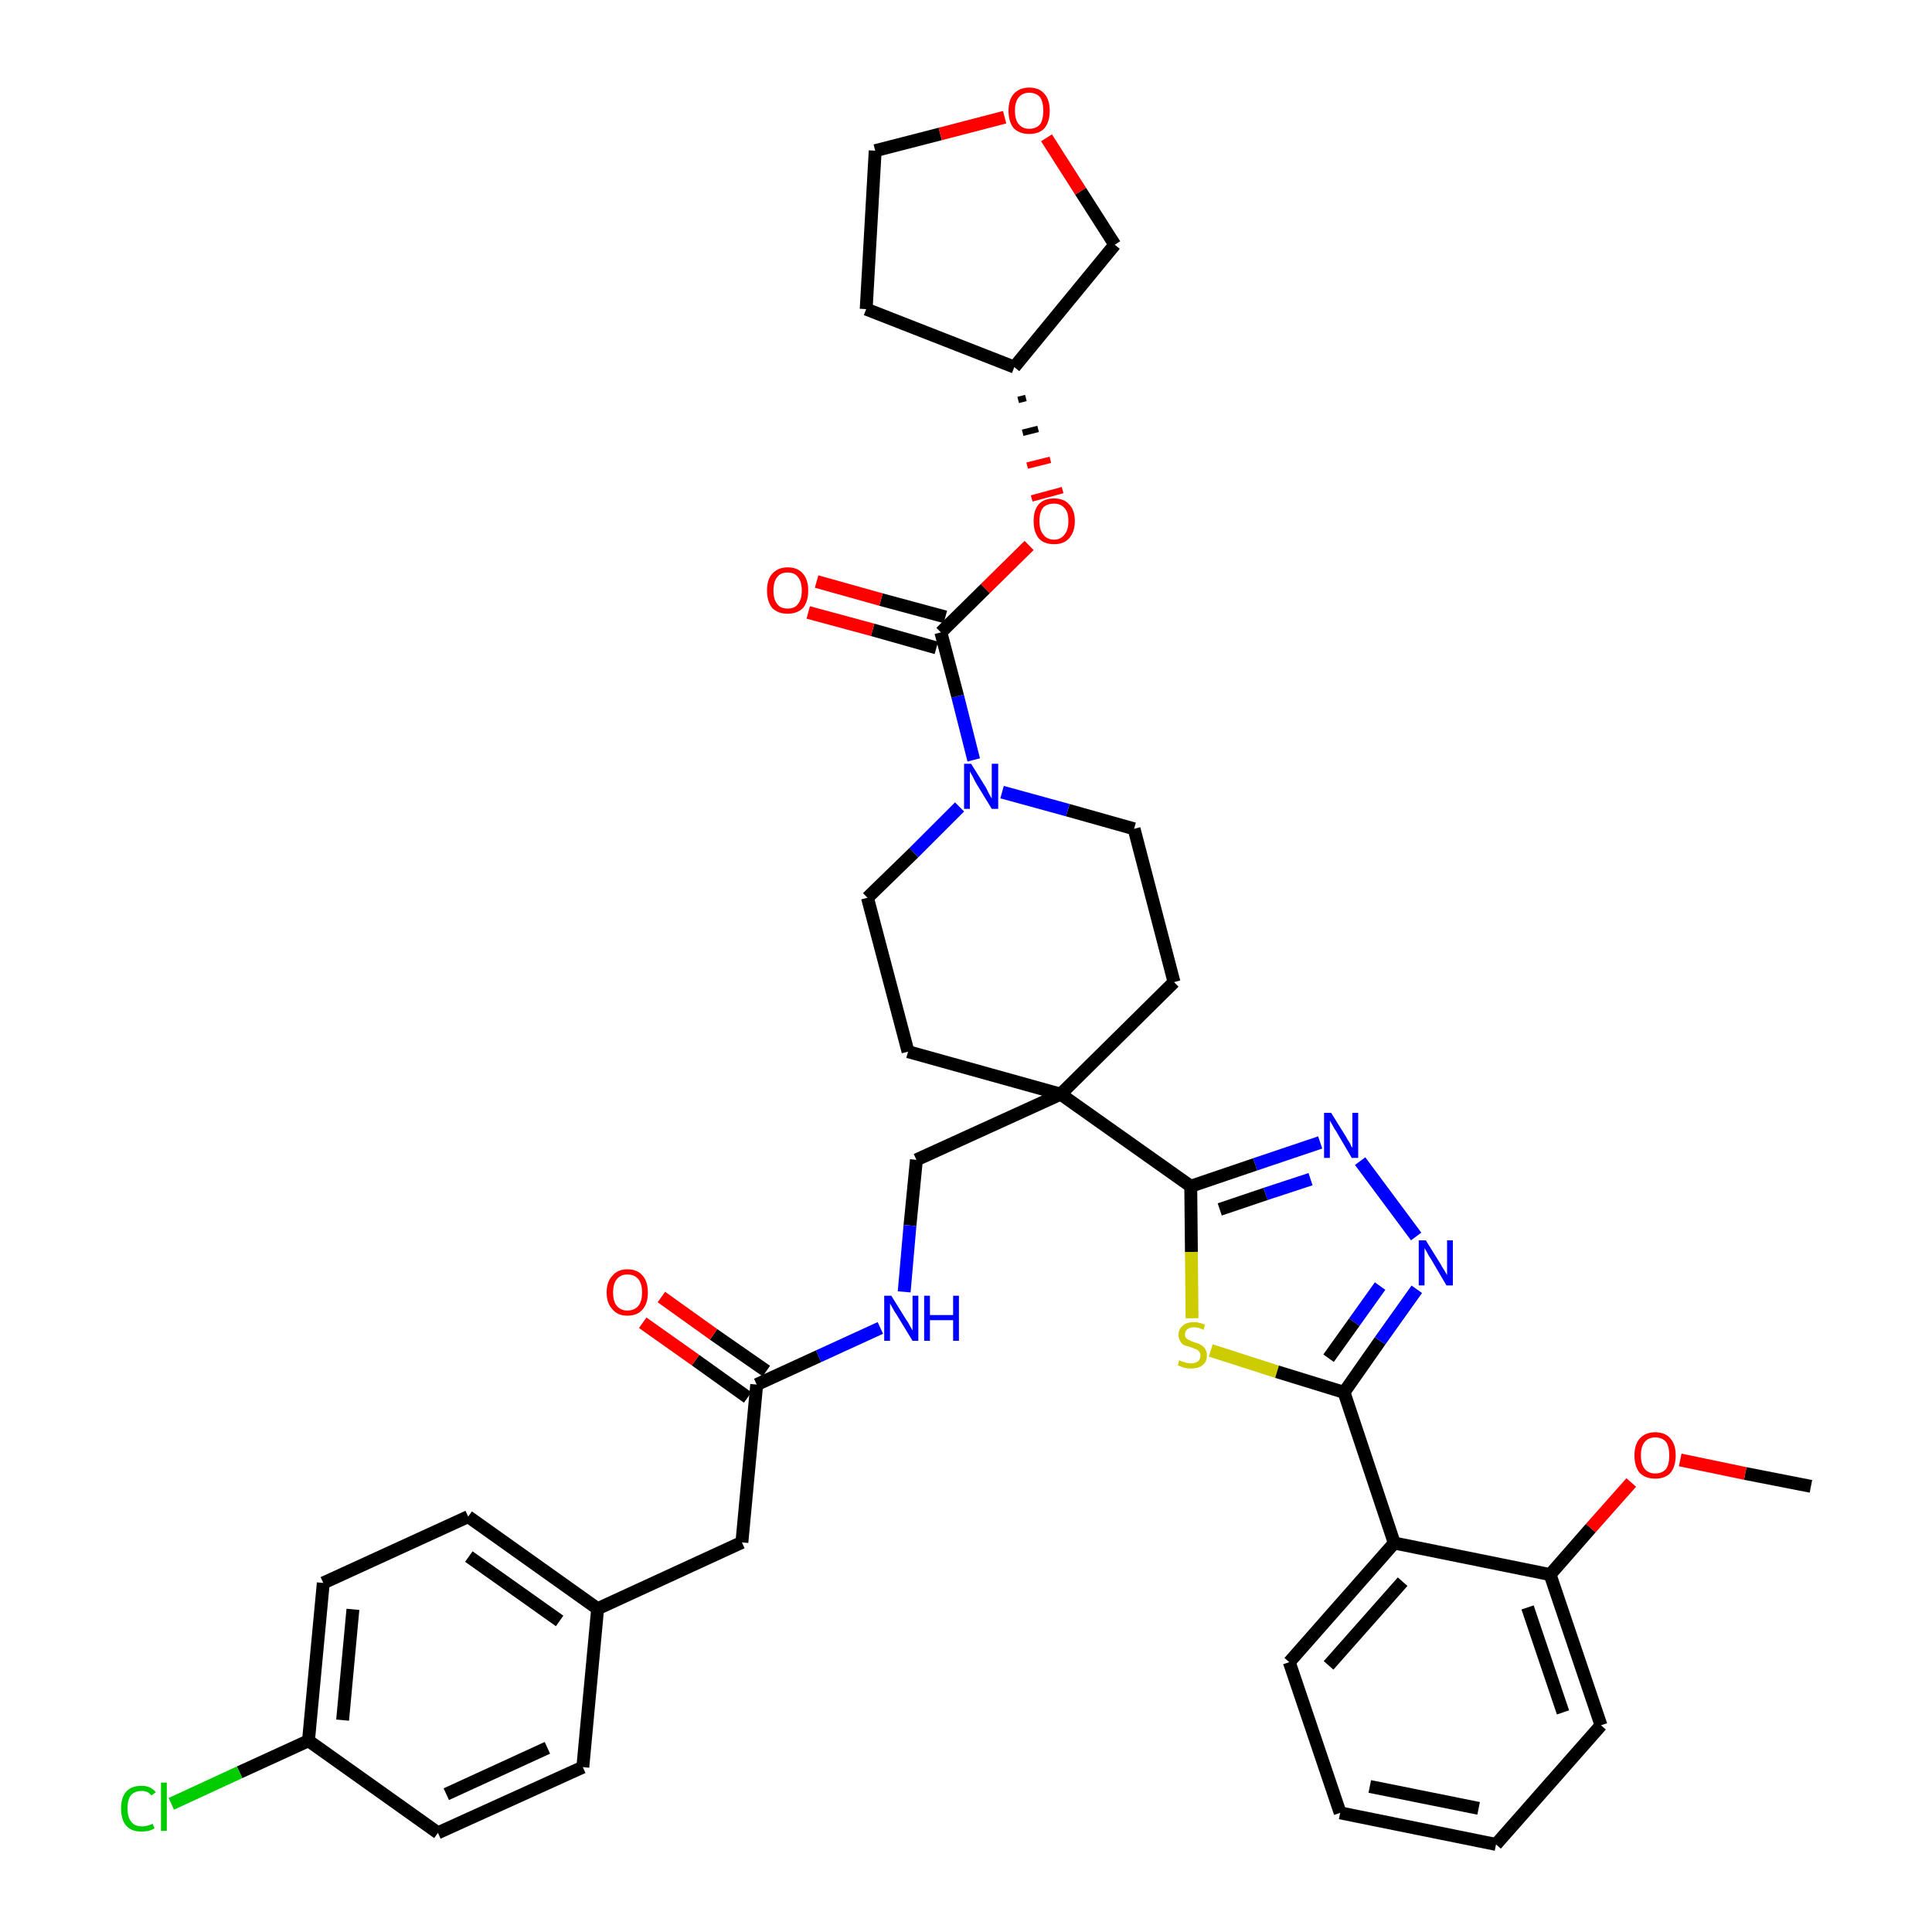 <?xml version='1.0' encoding='iso-8859-1'?>
<svg version='1.1' baseProfile='full'
              xmlns='http://www.w3.org/2000/svg'
                      xmlns:rdkit='http://www.rdkit.org/xml'
                      xmlns:xlink='http://www.w3.org/1999/xlink'
                  xml:space='preserve'
width='300px' height='300px' viewBox='0 0 300 300'>
<!-- END OF HEADER -->
<path class='bond-0 atom-0 atom-1' d='M 281.2,230.8 L 271.0,228.8' style='fill:none;fill-rule:evenodd;stroke:#000000;stroke-width:2.0px;stroke-linecap:butt;stroke-linejoin:miter;stroke-opacity:1' />
<path class='bond-0 atom-0 atom-1' d='M 271.0,228.8 L 260.9,226.7' style='fill:none;fill-rule:evenodd;stroke:#FF0000;stroke-width:2.0px;stroke-linecap:butt;stroke-linejoin:miter;stroke-opacity:1' />
<path class='bond-1 atom-1 atom-2' d='M 253.3,230.2 L 247.0,237.3' style='fill:none;fill-rule:evenodd;stroke:#FF0000;stroke-width:2.0px;stroke-linecap:butt;stroke-linejoin:miter;stroke-opacity:1' />
<path class='bond-1 atom-1 atom-2' d='M 247.0,237.3 L 240.7,244.5' style='fill:none;fill-rule:evenodd;stroke:#000000;stroke-width:2.0px;stroke-linecap:butt;stroke-linejoin:miter;stroke-opacity:1' />
<path class='bond-2 atom-2 atom-3' d='M 240.7,244.5 L 248.6,267.9' style='fill:none;fill-rule:evenodd;stroke:#000000;stroke-width:2.0px;stroke-linecap:butt;stroke-linejoin:miter;stroke-opacity:1' />
<path class='bond-2 atom-2 atom-3' d='M 237.2,249.6 L 242.7,265.9' style='fill:none;fill-rule:evenodd;stroke:#000000;stroke-width:2.0px;stroke-linecap:butt;stroke-linejoin:miter;stroke-opacity:1' />
<path class='bond-38 atom-7 atom-2' d='M 216.5,239.6 L 240.7,244.5' style='fill:none;fill-rule:evenodd;stroke:#000000;stroke-width:2.0px;stroke-linecap:butt;stroke-linejoin:miter;stroke-opacity:1' />
<path class='bond-3 atom-3 atom-4' d='M 248.6,267.9 L 232.3,286.4' style='fill:none;fill-rule:evenodd;stroke:#000000;stroke-width:2.0px;stroke-linecap:butt;stroke-linejoin:miter;stroke-opacity:1' />
<path class='bond-4 atom-4 atom-5' d='M 232.3,286.4 L 208.1,281.5' style='fill:none;fill-rule:evenodd;stroke:#000000;stroke-width:2.0px;stroke-linecap:butt;stroke-linejoin:miter;stroke-opacity:1' />
<path class='bond-4 atom-4 atom-5' d='M 229.6,280.8 L 212.7,277.4' style='fill:none;fill-rule:evenodd;stroke:#000000;stroke-width:2.0px;stroke-linecap:butt;stroke-linejoin:miter;stroke-opacity:1' />
<path class='bond-5 atom-5 atom-6' d='M 208.1,281.5 L 200.2,258.1' style='fill:none;fill-rule:evenodd;stroke:#000000;stroke-width:2.0px;stroke-linecap:butt;stroke-linejoin:miter;stroke-opacity:1' />
<path class='bond-6 atom-6 atom-7' d='M 200.2,258.1 L 216.5,239.6' style='fill:none;fill-rule:evenodd;stroke:#000000;stroke-width:2.0px;stroke-linecap:butt;stroke-linejoin:miter;stroke-opacity:1' />
<path class='bond-6 atom-6 atom-7' d='M 206.3,258.6 L 217.8,245.6' style='fill:none;fill-rule:evenodd;stroke:#000000;stroke-width:2.0px;stroke-linecap:butt;stroke-linejoin:miter;stroke-opacity:1' />
<path class='bond-7 atom-7 atom-8' d='M 216.5,239.6 L 208.7,216.2' style='fill:none;fill-rule:evenodd;stroke:#000000;stroke-width:2.0px;stroke-linecap:butt;stroke-linejoin:miter;stroke-opacity:1' />
<path class='bond-8 atom-8 atom-9' d='M 208.7,216.2 L 214.3,208.2' style='fill:none;fill-rule:evenodd;stroke:#000000;stroke-width:2.0px;stroke-linecap:butt;stroke-linejoin:miter;stroke-opacity:1' />
<path class='bond-8 atom-8 atom-9' d='M 214.3,208.2 L 220.0,200.2' style='fill:none;fill-rule:evenodd;stroke:#0000FF;stroke-width:2.0px;stroke-linecap:butt;stroke-linejoin:miter;stroke-opacity:1' />
<path class='bond-8 atom-8 atom-9' d='M 206.3,210.9 L 210.3,205.3' style='fill:none;fill-rule:evenodd;stroke:#000000;stroke-width:2.0px;stroke-linecap:butt;stroke-linejoin:miter;stroke-opacity:1' />
<path class='bond-8 atom-8 atom-9' d='M 210.3,205.3 L 214.3,199.7' style='fill:none;fill-rule:evenodd;stroke:#0000FF;stroke-width:2.0px;stroke-linecap:butt;stroke-linejoin:miter;stroke-opacity:1' />
<path class='bond-39 atom-38 atom-8' d='M 188.0,209.7 L 198.3,213.0' style='fill:none;fill-rule:evenodd;stroke:#CCCC00;stroke-width:2.0px;stroke-linecap:butt;stroke-linejoin:miter;stroke-opacity:1' />
<path class='bond-39 atom-38 atom-8' d='M 198.3,213.0 L 208.7,216.2' style='fill:none;fill-rule:evenodd;stroke:#000000;stroke-width:2.0px;stroke-linecap:butt;stroke-linejoin:miter;stroke-opacity:1' />
<path class='bond-9 atom-9 atom-10' d='M 219.9,192.0 L 211.2,180.3' style='fill:none;fill-rule:evenodd;stroke:#0000FF;stroke-width:2.0px;stroke-linecap:butt;stroke-linejoin:miter;stroke-opacity:1' />
<path class='bond-10 atom-10 atom-11' d='M 205.0,177.4 L 194.9,180.8' style='fill:none;fill-rule:evenodd;stroke:#0000FF;stroke-width:2.0px;stroke-linecap:butt;stroke-linejoin:miter;stroke-opacity:1' />
<path class='bond-10 atom-10 atom-11' d='M 194.9,180.8 L 184.9,184.2' style='fill:none;fill-rule:evenodd;stroke:#000000;stroke-width:2.0px;stroke-linecap:butt;stroke-linejoin:miter;stroke-opacity:1' />
<path class='bond-10 atom-10 atom-11' d='M 203.5,183.1 L 196.5,185.4' style='fill:none;fill-rule:evenodd;stroke:#0000FF;stroke-width:2.0px;stroke-linecap:butt;stroke-linejoin:miter;stroke-opacity:1' />
<path class='bond-10 atom-10 atom-11' d='M 196.5,185.4 L 189.4,187.8' style='fill:none;fill-rule:evenodd;stroke:#000000;stroke-width:2.0px;stroke-linecap:butt;stroke-linejoin:miter;stroke-opacity:1' />
<path class='bond-11 atom-11 atom-12' d='M 184.9,184.2 L 164.7,169.9' style='fill:none;fill-rule:evenodd;stroke:#000000;stroke-width:2.0px;stroke-linecap:butt;stroke-linejoin:miter;stroke-opacity:1' />
<path class='bond-37 atom-11 atom-38' d='M 184.9,184.2 L 185.0,194.4' style='fill:none;fill-rule:evenodd;stroke:#000000;stroke-width:2.0px;stroke-linecap:butt;stroke-linejoin:miter;stroke-opacity:1' />
<path class='bond-37 atom-11 atom-38' d='M 185.0,194.4 L 185.1,204.7' style='fill:none;fill-rule:evenodd;stroke:#CCCC00;stroke-width:2.0px;stroke-linecap:butt;stroke-linejoin:miter;stroke-opacity:1' />
<path class='bond-12 atom-12 atom-13' d='M 164.7,169.9 L 142.3,180.1' style='fill:none;fill-rule:evenodd;stroke:#000000;stroke-width:2.0px;stroke-linecap:butt;stroke-linejoin:miter;stroke-opacity:1' />
<path class='bond-24 atom-12 atom-25' d='M 164.7,169.9 L 182.3,152.5' style='fill:none;fill-rule:evenodd;stroke:#000000;stroke-width:2.0px;stroke-linecap:butt;stroke-linejoin:miter;stroke-opacity:1' />
<path class='bond-40 atom-37 atom-12' d='M 141.0,163.3 L 164.7,169.9' style='fill:none;fill-rule:evenodd;stroke:#000000;stroke-width:2.0px;stroke-linecap:butt;stroke-linejoin:miter;stroke-opacity:1' />
<path class='bond-13 atom-13 atom-14' d='M 142.3,180.1 L 141.3,190.3' style='fill:none;fill-rule:evenodd;stroke:#000000;stroke-width:2.0px;stroke-linecap:butt;stroke-linejoin:miter;stroke-opacity:1' />
<path class='bond-13 atom-13 atom-14' d='M 141.3,190.3 L 140.4,200.6' style='fill:none;fill-rule:evenodd;stroke:#0000FF;stroke-width:2.0px;stroke-linecap:butt;stroke-linejoin:miter;stroke-opacity:1' />
<path class='bond-14 atom-14 atom-15' d='M 136.7,206.2 L 127.1,210.6' style='fill:none;fill-rule:evenodd;stroke:#0000FF;stroke-width:2.0px;stroke-linecap:butt;stroke-linejoin:miter;stroke-opacity:1' />
<path class='bond-14 atom-14 atom-15' d='M 127.1,210.6 L 117.5,215.0' style='fill:none;fill-rule:evenodd;stroke:#000000;stroke-width:2.0px;stroke-linecap:butt;stroke-linejoin:miter;stroke-opacity:1' />
<path class='bond-15 atom-15 atom-16' d='M 119.0,212.9 L 110.8,207.2' style='fill:none;fill-rule:evenodd;stroke:#000000;stroke-width:2.0px;stroke-linecap:butt;stroke-linejoin:miter;stroke-opacity:1' />
<path class='bond-15 atom-15 atom-16' d='M 110.8,207.2 L 102.7,201.4' style='fill:none;fill-rule:evenodd;stroke:#FF0000;stroke-width:2.0px;stroke-linecap:butt;stroke-linejoin:miter;stroke-opacity:1' />
<path class='bond-15 atom-15 atom-16' d='M 116.1,217.0 L 108.0,211.2' style='fill:none;fill-rule:evenodd;stroke:#000000;stroke-width:2.0px;stroke-linecap:butt;stroke-linejoin:miter;stroke-opacity:1' />
<path class='bond-15 atom-15 atom-16' d='M 108.0,211.2 L 99.8,205.4' style='fill:none;fill-rule:evenodd;stroke:#FF0000;stroke-width:2.0px;stroke-linecap:butt;stroke-linejoin:miter;stroke-opacity:1' />
<path class='bond-16 atom-15 atom-17' d='M 117.5,215.0 L 115.2,239.5' style='fill:none;fill-rule:evenodd;stroke:#000000;stroke-width:2.0px;stroke-linecap:butt;stroke-linejoin:miter;stroke-opacity:1' />
<path class='bond-17 atom-17 atom-18' d='M 115.2,239.5 L 92.8,249.8' style='fill:none;fill-rule:evenodd;stroke:#000000;stroke-width:2.0px;stroke-linecap:butt;stroke-linejoin:miter;stroke-opacity:1' />
<path class='bond-18 atom-18 atom-19' d='M 92.8,249.8 L 72.7,235.5' style='fill:none;fill-rule:evenodd;stroke:#000000;stroke-width:2.0px;stroke-linecap:butt;stroke-linejoin:miter;stroke-opacity:1' />
<path class='bond-18 atom-18 atom-19' d='M 86.9,251.7 L 72.8,241.7' style='fill:none;fill-rule:evenodd;stroke:#000000;stroke-width:2.0px;stroke-linecap:butt;stroke-linejoin:miter;stroke-opacity:1' />
<path class='bond-41 atom-24 atom-18' d='M 90.5,274.4 L 92.8,249.8' style='fill:none;fill-rule:evenodd;stroke:#000000;stroke-width:2.0px;stroke-linecap:butt;stroke-linejoin:miter;stroke-opacity:1' />
<path class='bond-19 atom-19 atom-20' d='M 72.7,235.5 L 50.2,245.8' style='fill:none;fill-rule:evenodd;stroke:#000000;stroke-width:2.0px;stroke-linecap:butt;stroke-linejoin:miter;stroke-opacity:1' />
<path class='bond-20 atom-20 atom-21' d='M 50.2,245.8 L 47.9,270.3' style='fill:none;fill-rule:evenodd;stroke:#000000;stroke-width:2.0px;stroke-linecap:butt;stroke-linejoin:miter;stroke-opacity:1' />
<path class='bond-20 atom-20 atom-21' d='M 54.8,249.9 L 53.2,267.1' style='fill:none;fill-rule:evenodd;stroke:#000000;stroke-width:2.0px;stroke-linecap:butt;stroke-linejoin:miter;stroke-opacity:1' />
<path class='bond-21 atom-21 atom-22' d='M 47.9,270.3 L 37.2,275.2' style='fill:none;fill-rule:evenodd;stroke:#000000;stroke-width:2.0px;stroke-linecap:butt;stroke-linejoin:miter;stroke-opacity:1' />
<path class='bond-21 atom-21 atom-22' d='M 37.2,275.2 L 26.6,280.1' style='fill:none;fill-rule:evenodd;stroke:#00CC00;stroke-width:2.0px;stroke-linecap:butt;stroke-linejoin:miter;stroke-opacity:1' />
<path class='bond-22 atom-21 atom-23' d='M 47.9,270.3 L 68.0,284.6' style='fill:none;fill-rule:evenodd;stroke:#000000;stroke-width:2.0px;stroke-linecap:butt;stroke-linejoin:miter;stroke-opacity:1' />
<path class='bond-23 atom-23 atom-24' d='M 68.0,284.6 L 90.5,274.4' style='fill:none;fill-rule:evenodd;stroke:#000000;stroke-width:2.0px;stroke-linecap:butt;stroke-linejoin:miter;stroke-opacity:1' />
<path class='bond-23 atom-23 atom-24' d='M 69.3,278.6 L 85.0,271.4' style='fill:none;fill-rule:evenodd;stroke:#000000;stroke-width:2.0px;stroke-linecap:butt;stroke-linejoin:miter;stroke-opacity:1' />
<path class='bond-25 atom-25 atom-26' d='M 182.3,152.5 L 176.1,128.7' style='fill:none;fill-rule:evenodd;stroke:#000000;stroke-width:2.0px;stroke-linecap:butt;stroke-linejoin:miter;stroke-opacity:1' />
<path class='bond-26 atom-26 atom-27' d='M 176.1,128.7 L 165.8,125.8' style='fill:none;fill-rule:evenodd;stroke:#000000;stroke-width:2.0px;stroke-linecap:butt;stroke-linejoin:miter;stroke-opacity:1' />
<path class='bond-26 atom-26 atom-27' d='M 165.8,125.8 L 155.6,123.0' style='fill:none;fill-rule:evenodd;stroke:#0000FF;stroke-width:2.0px;stroke-linecap:butt;stroke-linejoin:miter;stroke-opacity:1' />
<path class='bond-27 atom-27 atom-28' d='M 151.2,118.0 L 148.7,108.1' style='fill:none;fill-rule:evenodd;stroke:#0000FF;stroke-width:2.0px;stroke-linecap:butt;stroke-linejoin:miter;stroke-opacity:1' />
<path class='bond-27 atom-27 atom-28' d='M 148.7,108.1 L 146.1,98.2' style='fill:none;fill-rule:evenodd;stroke:#000000;stroke-width:2.0px;stroke-linecap:butt;stroke-linejoin:miter;stroke-opacity:1' />
<path class='bond-35 atom-27 atom-36' d='M 149.0,125.3 L 141.9,132.4' style='fill:none;fill-rule:evenodd;stroke:#0000FF;stroke-width:2.0px;stroke-linecap:butt;stroke-linejoin:miter;stroke-opacity:1' />
<path class='bond-35 atom-27 atom-36' d='M 141.9,132.4 L 134.7,139.4' style='fill:none;fill-rule:evenodd;stroke:#000000;stroke-width:2.0px;stroke-linecap:butt;stroke-linejoin:miter;stroke-opacity:1' />
<path class='bond-28 atom-28 atom-29' d='M 146.8,95.8 L 136.8,93.1' style='fill:none;fill-rule:evenodd;stroke:#000000;stroke-width:2.0px;stroke-linecap:butt;stroke-linejoin:miter;stroke-opacity:1' />
<path class='bond-28 atom-28 atom-29' d='M 136.8,93.1 L 126.8,90.3' style='fill:none;fill-rule:evenodd;stroke:#FF0000;stroke-width:2.0px;stroke-linecap:butt;stroke-linejoin:miter;stroke-opacity:1' />
<path class='bond-28 atom-28 atom-29' d='M 145.4,100.6 L 135.5,97.8' style='fill:none;fill-rule:evenodd;stroke:#000000;stroke-width:2.0px;stroke-linecap:butt;stroke-linejoin:miter;stroke-opacity:1' />
<path class='bond-28 atom-28 atom-29' d='M 135.5,97.8 L 125.5,95.1' style='fill:none;fill-rule:evenodd;stroke:#FF0000;stroke-width:2.0px;stroke-linecap:butt;stroke-linejoin:miter;stroke-opacity:1' />
<path class='bond-29 atom-28 atom-30' d='M 146.1,98.2 L 153.0,91.4' style='fill:none;fill-rule:evenodd;stroke:#000000;stroke-width:2.0px;stroke-linecap:butt;stroke-linejoin:miter;stroke-opacity:1' />
<path class='bond-29 atom-28 atom-30' d='M 153.0,91.4 L 159.8,84.7' style='fill:none;fill-rule:evenodd;stroke:#FF0000;stroke-width:2.0px;stroke-linecap:butt;stroke-linejoin:miter;stroke-opacity:1' />
<path class='bond-30 atom-31 atom-30' d='M 158.1,62.1 L 159.3,61.8' style='fill:none;fill-rule:evenodd;stroke:#000000;stroke-width:1.0px;stroke-linecap:butt;stroke-linejoin:miter;stroke-opacity:1' />
<path class='bond-30 atom-31 atom-30' d='M 158.8,67.2 L 161.2,66.6' style='fill:none;fill-rule:evenodd;stroke:#000000;stroke-width:1.0px;stroke-linecap:butt;stroke-linejoin:miter;stroke-opacity:1' />
<path class='bond-30 atom-31 atom-30' d='M 159.5,72.3 L 163.1,71.4' style='fill:none;fill-rule:evenodd;stroke:#FF0000;stroke-width:1.0px;stroke-linecap:butt;stroke-linejoin:miter;stroke-opacity:1' />
<path class='bond-30 atom-31 atom-30' d='M 160.2,77.4 L 165.0,76.1' style='fill:none;fill-rule:evenodd;stroke:#FF0000;stroke-width:1.0px;stroke-linecap:butt;stroke-linejoin:miter;stroke-opacity:1' />
<path class='bond-31 atom-31 atom-32' d='M 157.5,57.0 L 134.5,48.0' style='fill:none;fill-rule:evenodd;stroke:#000000;stroke-width:2.0px;stroke-linecap:butt;stroke-linejoin:miter;stroke-opacity:1' />
<path class='bond-42 atom-35 atom-31' d='M 173.1,38.0 L 157.5,57.0' style='fill:none;fill-rule:evenodd;stroke:#000000;stroke-width:2.0px;stroke-linecap:butt;stroke-linejoin:miter;stroke-opacity:1' />
<path class='bond-32 atom-32 atom-33' d='M 134.5,48.0 L 135.9,23.4' style='fill:none;fill-rule:evenodd;stroke:#000000;stroke-width:2.0px;stroke-linecap:butt;stroke-linejoin:miter;stroke-opacity:1' />
<path class='bond-33 atom-33 atom-34' d='M 135.9,23.4 L 146.0,20.8' style='fill:none;fill-rule:evenodd;stroke:#000000;stroke-width:2.0px;stroke-linecap:butt;stroke-linejoin:miter;stroke-opacity:1' />
<path class='bond-33 atom-33 atom-34' d='M 146.0,20.8 L 156.0,18.2' style='fill:none;fill-rule:evenodd;stroke:#FF0000;stroke-width:2.0px;stroke-linecap:butt;stroke-linejoin:miter;stroke-opacity:1' />
<path class='bond-34 atom-34 atom-35' d='M 162.5,21.4 L 167.8,29.7' style='fill:none;fill-rule:evenodd;stroke:#FF0000;stroke-width:2.0px;stroke-linecap:butt;stroke-linejoin:miter;stroke-opacity:1' />
<path class='bond-34 atom-34 atom-35' d='M 167.8,29.7 L 173.1,38.0' style='fill:none;fill-rule:evenodd;stroke:#000000;stroke-width:2.0px;stroke-linecap:butt;stroke-linejoin:miter;stroke-opacity:1' />
<path class='bond-36 atom-36 atom-37' d='M 134.7,139.4 L 141.0,163.3' style='fill:none;fill-rule:evenodd;stroke:#000000;stroke-width:2.0px;stroke-linecap:butt;stroke-linejoin:miter;stroke-opacity:1' />
<path  class='atom-1' d='M 253.8 226.0
Q 253.8 224.3, 254.6 223.4
Q 255.5 222.4, 257.0 222.4
Q 258.6 222.4, 259.4 223.4
Q 260.2 224.3, 260.2 226.0
Q 260.2 227.7, 259.4 228.7
Q 258.6 229.6, 257.0 229.6
Q 255.5 229.6, 254.6 228.7
Q 253.8 227.7, 253.8 226.0
M 257.0 228.8
Q 258.1 228.8, 258.7 228.1
Q 259.2 227.4, 259.2 226.0
Q 259.2 224.6, 258.7 223.9
Q 258.1 223.2, 257.0 223.2
Q 256.0 223.2, 255.4 223.9
Q 254.8 224.6, 254.8 226.0
Q 254.8 227.4, 255.4 228.1
Q 256.0 228.8, 257.0 228.8
' fill='#FF0000'/>
<path  class='atom-9' d='M 221.4 192.6
L 223.7 196.3
Q 223.9 196.7, 224.3 197.3
Q 224.7 198.0, 224.7 198.0
L 224.7 192.6
L 225.6 192.6
L 225.6 199.6
L 224.6 199.6
L 222.2 195.5
Q 221.9 195.1, 221.6 194.5
Q 221.3 194.0, 221.2 193.8
L 221.2 199.6
L 220.3 199.6
L 220.3 192.6
L 221.4 192.6
' fill='#0000FF'/>
<path  class='atom-10' d='M 206.7 172.8
L 209.0 176.5
Q 209.2 176.9, 209.6 177.5
Q 209.9 178.2, 210.0 178.2
L 210.0 172.8
L 210.9 172.8
L 210.9 179.8
L 209.9 179.8
L 207.5 175.7
Q 207.2 175.3, 206.9 174.7
Q 206.6 174.2, 206.5 174.0
L 206.5 179.8
L 205.6 179.8
L 205.6 172.8
L 206.7 172.8
' fill='#0000FF'/>
<path  class='atom-14' d='M 138.4 201.2
L 140.7 204.9
Q 141.0 205.3, 141.3 205.9
Q 141.7 206.6, 141.7 206.6
L 141.7 201.2
L 142.6 201.2
L 142.6 208.2
L 141.7 208.2
L 139.2 204.1
Q 138.9 203.7, 138.6 203.1
Q 138.3 202.6, 138.2 202.4
L 138.2 208.2
L 137.3 208.2
L 137.3 201.2
L 138.4 201.2
' fill='#0000FF'/>
<path  class='atom-14' d='M 143.5 201.2
L 144.4 201.2
L 144.4 204.2
L 148.0 204.2
L 148.0 201.2
L 148.9 201.2
L 148.9 208.2
L 148.0 208.2
L 148.0 205.0
L 144.4 205.0
L 144.4 208.2
L 143.5 208.2
L 143.5 201.2
' fill='#0000FF'/>
<path  class='atom-16' d='M 94.2 200.7
Q 94.2 199.0, 95.1 198.1
Q 95.9 197.1, 97.4 197.1
Q 99.0 197.1, 99.8 198.1
Q 100.6 199.0, 100.6 200.7
Q 100.6 202.4, 99.8 203.3
Q 99.0 204.3, 97.4 204.3
Q 95.9 204.3, 95.1 203.3
Q 94.2 202.4, 94.2 200.7
M 97.4 203.5
Q 98.5 203.5, 99.1 202.8
Q 99.7 202.1, 99.7 200.7
Q 99.7 199.3, 99.1 198.6
Q 98.5 197.9, 97.4 197.9
Q 96.4 197.9, 95.8 198.6
Q 95.2 199.3, 95.2 200.7
Q 95.2 202.1, 95.8 202.8
Q 96.4 203.5, 97.4 203.5
' fill='#FF0000'/>
<path  class='atom-22' d='M 18.8 280.8
Q 18.8 279.1, 19.6 278.2
Q 20.4 277.3, 22.0 277.3
Q 23.4 277.3, 24.2 278.3
L 23.5 278.8
Q 23.0 278.1, 22.0 278.1
Q 20.9 278.1, 20.3 278.8
Q 19.8 279.5, 19.8 280.8
Q 19.8 282.2, 20.4 282.9
Q 20.9 283.6, 22.1 283.6
Q 22.8 283.6, 23.7 283.2
L 24.0 283.9
Q 23.7 284.1, 23.1 284.3
Q 22.5 284.4, 21.9 284.4
Q 20.4 284.4, 19.6 283.5
Q 18.8 282.6, 18.8 280.8
' fill='#00CC00'/>
<path  class='atom-22' d='M 25.0 276.8
L 25.9 276.8
L 25.9 284.3
L 25.0 284.3
L 25.0 276.8
' fill='#00CC00'/>
<path  class='atom-27' d='M 150.8 118.6
L 153.1 122.3
Q 153.3 122.7, 153.6 123.3
Q 154.0 124.0, 154.0 124.0
L 154.0 118.6
L 155.0 118.6
L 155.0 125.6
L 154.0 125.6
L 151.5 121.5
Q 151.3 121.1, 151.0 120.5
Q 150.7 120.0, 150.6 119.8
L 150.6 125.6
L 149.7 125.6
L 149.7 118.6
L 150.8 118.6
' fill='#0000FF'/>
<path  class='atom-29' d='M 119.1 91.7
Q 119.1 90.0, 119.9 89.1
Q 120.8 88.1, 122.3 88.1
Q 123.9 88.1, 124.7 89.1
Q 125.5 90.0, 125.5 91.7
Q 125.5 93.4, 124.7 94.4
Q 123.8 95.3, 122.3 95.3
Q 120.8 95.3, 119.9 94.4
Q 119.1 93.4, 119.1 91.7
M 122.3 94.5
Q 123.4 94.5, 123.9 93.8
Q 124.5 93.1, 124.5 91.7
Q 124.5 90.3, 123.9 89.6
Q 123.4 88.9, 122.3 88.9
Q 121.2 88.9, 120.7 89.6
Q 120.1 90.3, 120.1 91.7
Q 120.1 93.1, 120.7 93.8
Q 121.2 94.5, 122.3 94.5
' fill='#FF0000'/>
<path  class='atom-30' d='M 160.5 80.9
Q 160.5 79.2, 161.3 78.3
Q 162.1 77.4, 163.7 77.4
Q 165.2 77.4, 166.0 78.3
Q 166.9 79.2, 166.9 80.9
Q 166.9 82.6, 166.0 83.6
Q 165.2 84.5, 163.7 84.5
Q 162.1 84.5, 161.3 83.6
Q 160.5 82.6, 160.5 80.9
M 163.7 83.8
Q 164.7 83.8, 165.3 83.0
Q 165.9 82.3, 165.9 80.9
Q 165.9 79.5, 165.3 78.9
Q 164.7 78.2, 163.7 78.2
Q 162.6 78.2, 162.0 78.8
Q 161.4 79.5, 161.4 80.9
Q 161.4 82.3, 162.0 83.0
Q 162.6 83.8, 163.7 83.8
' fill='#FF0000'/>
<path  class='atom-34' d='M 156.6 17.2
Q 156.6 15.5, 157.4 14.6
Q 158.3 13.6, 159.8 13.6
Q 161.4 13.6, 162.2 14.6
Q 163.0 15.5, 163.0 17.2
Q 163.0 18.9, 162.2 19.9
Q 161.4 20.8, 159.8 20.8
Q 158.3 20.8, 157.4 19.9
Q 156.6 18.9, 156.6 17.2
M 159.8 20.0
Q 160.9 20.0, 161.5 19.3
Q 162.0 18.6, 162.0 17.2
Q 162.0 15.8, 161.5 15.1
Q 160.9 14.4, 159.8 14.4
Q 158.8 14.4, 158.2 15.1
Q 157.6 15.8, 157.6 17.2
Q 157.6 18.6, 158.2 19.3
Q 158.8 20.0, 159.8 20.0
' fill='#FF0000'/>
<path  class='atom-38' d='M 183.1 211.2
Q 183.2 211.3, 183.5 211.4
Q 183.9 211.5, 184.2 211.6
Q 184.6 211.7, 184.9 211.7
Q 185.6 211.7, 186.0 211.4
Q 186.4 211.1, 186.4 210.5
Q 186.4 210.1, 186.2 209.9
Q 186.0 209.6, 185.7 209.5
Q 185.4 209.4, 184.9 209.2
Q 184.3 209.0, 183.9 208.9
Q 183.5 208.7, 183.3 208.3
Q 183.0 207.9, 183.0 207.3
Q 183.0 206.4, 183.6 205.9
Q 184.2 205.3, 185.4 205.3
Q 186.2 205.3, 187.1 205.7
L 186.9 206.5
Q 186.1 206.1, 185.4 206.1
Q 184.7 206.1, 184.4 206.4
Q 184.0 206.7, 184.0 207.2
Q 184.0 207.6, 184.2 207.8
Q 184.4 208.0, 184.7 208.1
Q 185.0 208.3, 185.4 208.4
Q 186.1 208.6, 186.4 208.8
Q 186.8 209.0, 187.1 209.4
Q 187.4 209.8, 187.4 210.5
Q 187.4 211.5, 186.7 212.0
Q 186.1 212.5, 185.0 212.5
Q 184.4 212.5, 183.9 212.4
Q 183.4 212.2, 182.9 212.0
L 183.1 211.2
' fill='#CCCC00'/>
</svg>
